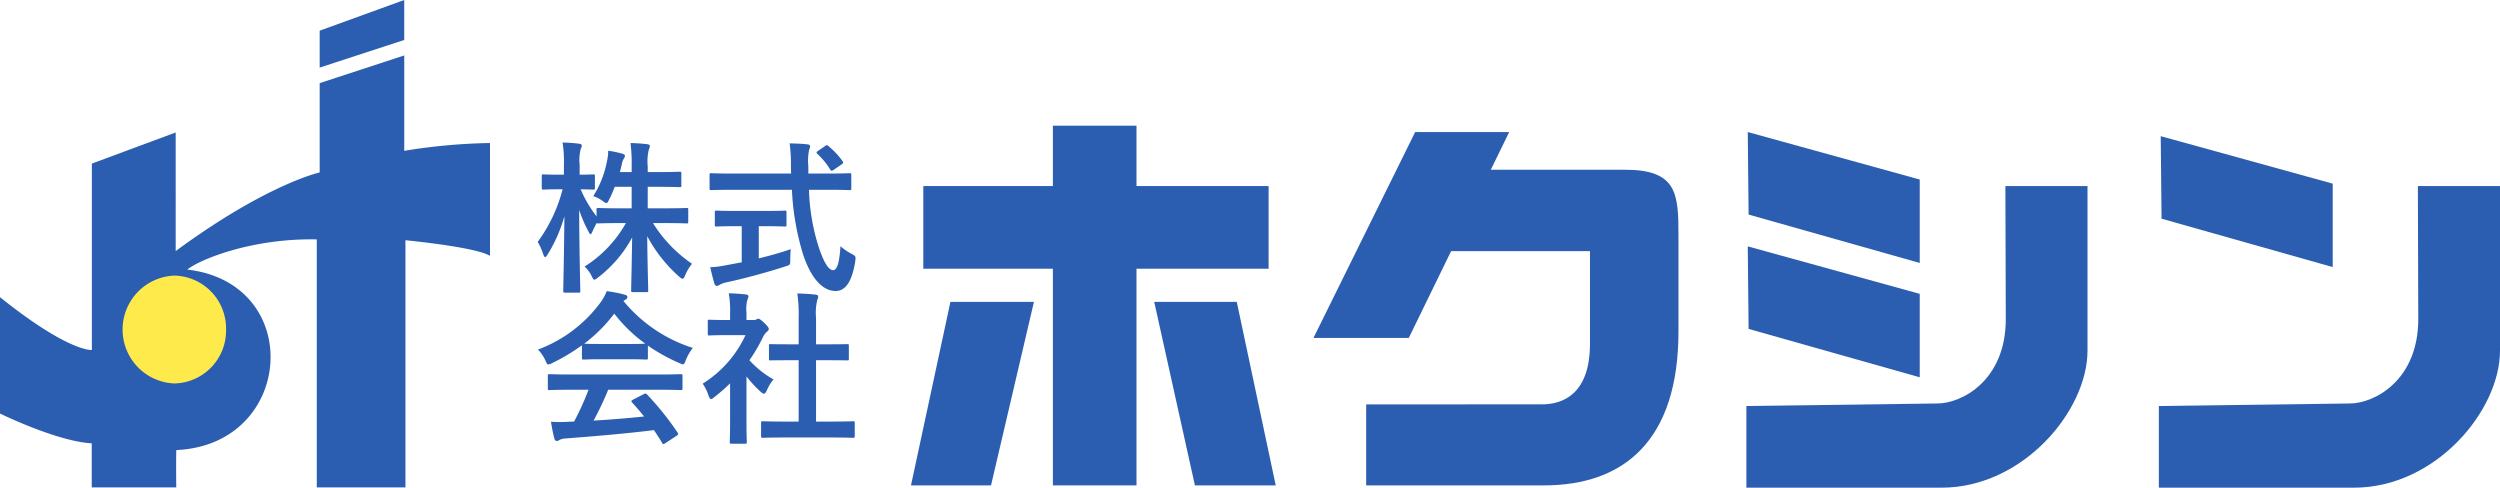 <svg xmlns="http://www.w3.org/2000/svg" width="381" height="74.32" viewBox="0 0 381 74.32">
  <g id="ロゴ青" transform="translate(-941.609 -1167.512)">
    <circle id="楕円形_1" data-name="楕円形 1" cx="10" cy="10" r="10" transform="translate(957.609 1208.752)" fill="#ffea4b"/>
    <g id="レイヤー_2" data-name="レイヤー 2" transform="translate(941.609 1167.512)">
      <g id="レイヤー_1" data-name="レイヤー 1" transform="translate(0 0)">
        <path id="パス_34" data-name="パス 34" d="M62.108,52.777V38.24L49.219,42.461V56.073s-8.086,1.78-21.944,11.985V49.982L14.5,54.723V83.134s-3.483.369-14-8.05V92.813s8.644,4.248,13.981,4.545v6.716H27.366s-.05-3.15,0-5.69c18.016-.79,19.673-25.424,1.675-27.507,1.862-1.516,9.821-4.8,19.736-4.6v37.8H62.291V66.406S73,67.435,75.176,68.784V51.591A89.335,89.335,0,0,0,62.108,52.777ZM34.951,80.014a8.056,8.056,0,0,1-7.883,8.219,8.226,8.226,0,0,1,0-16.438A8.054,8.054,0,0,1,34.951,80.014Z" transform="translate(-0.5 -29.794)" fill="#2b5eb1"/>
        <path id="パス_35" data-name="パス 35" d="M239.155,6.79V.7L226.27,5.375V11Z" transform="translate(-177.551 -0.7)" fill="#2b5eb1"/>
        <rect id="長方形_64" data-name="長方形 64" width="52.622" height="12.597" transform="translate(140.713 28.355)" fill="#2b5eb1"/>
        <rect id="長方形_65" data-name="長方形 65" width="12.742" height="54.821" transform="translate(160.46 19.153)" fill="#2b5eb1"/>
        <path id="パス_36" data-name="パス 36" d="M656.086,233.141h-12.2L649.9,205.17h12.727Z" transform="translate(-505.054 -159.167)" fill="#2b5eb1"/>
        <path id="パス_37" data-name="パス 37" d="M942.647,121.527H928.12l15.5-31.377H957.95Z" transform="translate(-727.95 -70.025)" fill="#2b5eb1"/>
        <path id="パス_38" data-name="パス 38" d="M1261.06,97.386V110.1l-26.082-7.375-.127-12.577Z" transform="translate(-968.492 -70.025)" fill="#2b5eb1"/>
        <path id="パス_39" data-name="パス 39" d="M1261.06,174.8v12.719l-26.082-7.375-.127-12.579Z" transform="translate(-968.492 -130.018)" fill="#2b5eb1"/>
        <path id="パス_40" data-name="パス 40" d="M1552.719,100.166v12.716l-26.084-7.375-.125-12.577Z" transform="translate(-1197.215 -72.179)" fill="#2b5eb1"/>
        <path id="パス_41" data-name="パス 41" d="M821.864,233.141h12.317L828.24,205.17H815.66Z" transform="translate(-639.758 -159.167)" fill="#2b5eb1"/>
        <path id="パス_42" data-name="パス 42" d="M1564.664,126.74h12.516V151.81c0,9.186-9.838,20.892-22.248,20.892H1525.19V160.257l29.09-.385c3.718,0,10.444-3.481,10.444-12.865C1564.72,144.8,1564.664,126.74,1564.664,126.74Z" transform="translate(-1196.18 -98.382)" fill="#2b5eb1"/>
        <path id="パス_43" data-name="パス 43" d="M1273.352,126.74h12.516V151.81c0,9.186-9.836,20.892-22.246,20.892H1233.88V160.257l29.09-.385c3.718,0,10.444-3.481,10.444-12.865C1273.41,144.8,1273.352,126.74,1273.352,126.74Z" transform="translate(-967.731 -98.382)" fill="#2b5eb1"/>
        <path id="パス_44" data-name="パス 44" d="M965.36,151.445v12.347h27.094c12.27,0,20.5-6.914,20.5-23.46v-14.7c0-6.288-.235-9.942-8.1-9.942h-22.02l-6.9,12.4h23.531v14.118c0,7.706-4.167,9.236-7.337,9.236Z" transform="translate(-757.155 -89.819)" fill="#2b5eb1"/>
      </g>
    </g>
    <path id="パス_52" data-name="パス 52" d="M15.1-14.15v3.275H13.4c-2.4,0-3.225-.05-3.375-.05-.25,0-.275.025-.275.25V-9.65a18.833,18.833,0,0,1-2.425-4.125c1.325.025,1.75.05,1.9.05.25,0,.275-.025.275-.275v-1.775c0-.25-.025-.275-.275-.275-.15,0-.625.05-2.05.05v-1.525A6.4,6.4,0,0,1,7.35-19.95a1.172,1.172,0,0,0,.15-.525c0-.125-.175-.225-.425-.25a23.518,23.518,0,0,0-2.5-.175,18.768,18.768,0,0,1,.2,3.4V-16h-.75c-1.675,0-2.2-.05-2.35-.05-.25,0-.275.025-.275.275V-14c0,.25.025.275.275.275.15,0,.675-.05,2.35-.05h.55A23.24,23.24,0,0,1,.775-5.75a8.371,8.371,0,0,1,.85,1.875c.1.275.175.425.3.425.1,0,.225-.15.375-.4A22.631,22.631,0,0,0,4.85-9.675C4.8-3.75,4.675,1.25,4.675,1.7c0,.25.025.275.3.275H7c.25,0,.275-.025.275-.275,0-.45-.15-5.725-.175-12.325a21.544,21.544,0,0,0,1.4,3.25c.15.3.25.45.325.45.1,0,.175-.15.3-.4.15-.375.4-.85.65-1.325.025.075.1.075.25.075s.975-.05,3.375-.05h.825A18.545,18.545,0,0,1,7.925-2,4.765,4.765,0,0,1,9-.55c.175.375.275.55.425.55.125,0,.3-.125.575-.35a19.073,19.073,0,0,0,5.175-6.075c-.05,3.85-.15,7.575-.15,8.075,0,.225.025.25.275.25h2.05c.25,0,.275-.025.275-.25,0-.5-.125-4.325-.15-8.275a22.1,22.1,0,0,0,4.85,6.15c.25.225.4.325.525.325.15,0,.25-.15.4-.5A6.781,6.781,0,0,1,24.3-2.425a20.751,20.751,0,0,1-5.95-6.2h1.775c2.375,0,3.2.05,3.35.05.225,0,.25-.025.25-.3v-1.8c0-.225-.025-.25-.25-.25-.15,0-.975.05-3.35.05H17.55V-14.15h1.825c2.15,0,2.875.05,3.025.05.25,0,.275-.025.275-.275V-16.15c0-.275-.025-.3-.275-.3-.15,0-.875.05-3.025.05H17.55v-.85a7.557,7.557,0,0,1,.175-2.6,1.387,1.387,0,0,0,.15-.55c0-.125-.15-.225-.425-.25-.85-.1-1.6-.15-2.525-.175A24.618,24.618,0,0,1,15.1-17.2v.8H13.3c.1-.375.2-.725.275-1.075a2.75,2.75,0,0,1,.3-.925.925.925,0,0,0,.2-.475c0-.175-.175-.25-.4-.325a15.433,15.433,0,0,0-2.15-.45,7.153,7.153,0,0,1-.175,1.55,15.45,15.45,0,0,1-2.1,5.375A5.076,5.076,0,0,1,10.675-12c.3.225.45.325.575.325.15,0,.225-.15.4-.5a18.045,18.045,0,0,0,.875-1.975Zm24.425.45A39.292,39.292,0,0,0,41.25-3.775c1.25,3.7,3,5.475,4.9,5.5C47.625,1.75,48.675.4,49.175-2.8c.1-.775.1-.775-.625-1.175A8.092,8.092,0,0,1,46.925-5.1c-.15,2.275-.45,3.65-1.125,3.65-.75,0-1.525-1.45-2.25-3.7a31.621,31.621,0,0,1-1.425-8.55H45.1c2.275,0,3.05.05,3.2.05.25,0,.275-.025.275-.3v-1.975c0-.275-.025-.3-.275-.3-.15,0-.925.05-3.2.05H42.025v-1.1A8.441,8.441,0,0,1,42.15-19.8a1.616,1.616,0,0,0,.15-.525c0-.15-.15-.275-.4-.3-.85-.1-1.825-.125-2.725-.15a23.83,23.83,0,0,1,.2,3.575c0,.35.025.7.025,1.025H30.425c-2.275,0-3.05-.05-3.2-.05-.25,0-.25.025-.25.3v1.975c0,.275,0,.3.25.3.15,0,.925-.05,3.2-.05ZM35.45-8.15c2.1,0,2.8.05,2.95.05.275,0,.3-.025.3-.25v-1.875c0-.275-.025-.3-.3-.3-.15,0-.85.05-2.95.05H31.025c-2.125,0-2.825-.05-2.975-.05-.25,0-.275.025-.275.3V-8.35c0,.225.025.25.275.25.15,0,.85-.05,2.975-.05h.85v5.5l-2.4.45a13.691,13.691,0,0,1-2.4.3c.2.875.45,1.925.65,2.525.075.225.2.325.35.325a.932.932,0,0,0,.45-.175A3.345,3.345,0,0,1,29.575.4c2.7-.575,6.45-1.6,8.95-2.425.75-.225.75-.225.75-1.05,0-.5.025-1.125.075-1.575-1.5.525-3.225,1-4.875,1.4v-4.9ZM43.5-19.625c-.25.175-.3.25-.1.45A11.132,11.132,0,0,1,45.35-16.8c.075.125.15.2.225.2a.694.694,0,0,0,.325-.15l1.175-.8c.3-.2.325-.3.175-.5a11.79,11.79,0,0,0-2.15-2.3c-.1-.1-.175-.15-.25-.15s-.15.05-.3.15ZM8.525,16.775a40.386,40.386,0,0,1-2.2,4.85c-.275,0-.55.025-.8.025a19.821,19.821,0,0,1-2.725,0c.15.875.3,1.75.525,2.575.05.225.175.35.35.35a.631.631,0,0,0,.425-.15A2.219,2.219,0,0,1,5,24.2c4.25-.325,9.35-.75,13.5-1.275.4.6.825,1.25,1.25,1.95.075.125.125.175.2.175s.15-.05.3-.15l1.725-1.125c.25-.175.25-.275.125-.475a44.119,44.119,0,0,0-4.65-5.8c-.175-.175-.25-.2-.525-.05l-1.6.825c-.3.15-.325.25-.15.45.675.725,1.25,1.425,1.825,2.125-2.375.25-5.1.475-7.7.625a46.806,46.806,0,0,0,2.225-4.7H19.25c2.35,0,3.15.05,3.3.05.275,0,.3-.025.3-.275V14.675c0-.25-.025-.275-.3-.275-.15,0-.95.05-3.3.05H5.925c-2.35,0-3.15-.05-3.3-.05-.275,0-.3.025-.3.275V16.55c0,.25.025.275.3.275.15,0,.95-.05,3.3-.05Zm-1-4.875c0,.25.025.275.275.275.15,0,.825-.05,2.825-.05h3.85c2,0,2.675.05,2.825.05.25,0,.275-.025.275-.275V10.05A27.543,27.543,0,0,0,22.35,12.7a1.719,1.719,0,0,0,.575.2c.175,0,.25-.175.425-.625A7.425,7.425,0,0,1,24.425,10.4,22.513,22.513,0,0,1,13.85,3.25a2.127,2.127,0,0,1,.35-.225.412.412,0,0,0,.25-.4c0-.175-.15-.275-.45-.35a19.16,19.16,0,0,0-2.7-.525,7.456,7.456,0,0,1-.875,1.625,20.867,20.867,0,0,1-9.6,7.275A5.845,5.845,0,0,1,1.95,12.3c.2.45.275.625.45.625A1.638,1.638,0,0,0,3,12.7,29.239,29.239,0,0,0,7.525,10Zm3.1-2.1C8.8,9.8,8.1,9.775,7.875,9.75A23.328,23.328,0,0,0,12.45,5.175,22.779,22.779,0,0,0,17.175,9.75c-.275.025-1.025.05-2.7.05Zm34.85,14.25c2.375,0,3.175.05,3.325.05.275,0,.3-.025.3-.275V21.85c0-.25-.025-.275-.3-.275-.15,0-.95.05-3.325.05H43.2v-9.35h1.575c2.225,0,3,.025,3.15.025.25,0,.275,0,.275-.25V10.075c0-.25-.025-.25-.275-.25-.15,0-.925.025-3.15.025H43.2V5.8a8.164,8.164,0,0,1,.2-2.75,1.015,1.015,0,0,0,.125-.525c0-.125-.175-.225-.4-.25-.875-.1-1.825-.15-2.775-.175a22.62,22.62,0,0,1,.2,3.775V9.85H39.425c-2.225,0-3-.025-3.15-.025-.225,0-.25,0-.25.25V12.05c0,.25.025.25.25.25.15,0,.925-.025,3.15-.025H40.55v9.35h-2.1c-2.375,0-3.2-.05-3.35-.05-.25,0-.275.025-.275.275v1.975c0,.25.025.275.275.275.15,0,.975-.05,3.35-.05ZM30.1,21.775c0,1.85-.05,2.8-.05,2.95,0,.25.025.275.3.275h2c.275,0,.3-.025.3-.275,0-.125-.05-1.1-.05-2.95V14.75a18.662,18.662,0,0,0,2.15,2.325c.225.2.375.3.5.3.175,0,.3-.175.475-.55a6,6,0,0,1,1-1.625,14.248,14.248,0,0,1-3.675-2.925,25.268,25.268,0,0,0,2.125-3.65A2.535,2.535,0,0,1,35.75,7.9.487.487,0,0,0,36,7.5c0-.175-.2-.425-.675-.9-.525-.5-.775-.65-.925-.65a.742.742,0,0,0-.275.1.84.84,0,0,1-.475.1H32.6V5.025a5.3,5.3,0,0,1,.15-2A1.172,1.172,0,0,0,32.9,2.5c0-.1-.15-.225-.4-.25-.9-.1-1.65-.15-2.6-.175a15.407,15.407,0,0,1,.2,3.05V6.15h-.475c-1.9,0-2.5-.05-2.65-.05-.25,0-.275.025-.275.275v1.85c0,.25.025.275.275.275.15,0,.75-.05,2.65-.05H32.45a17.266,17.266,0,0,1-6.525,7.4,6.9,6.9,0,0,1,.875,1.775c.15.375.25.575.4.575.125,0,.275-.125.525-.325A26.12,26.12,0,0,0,30.1,15.8Z" transform="translate(1022.773 1210.135)" fill="#2b5eb1"/>
  </g>
</svg>
